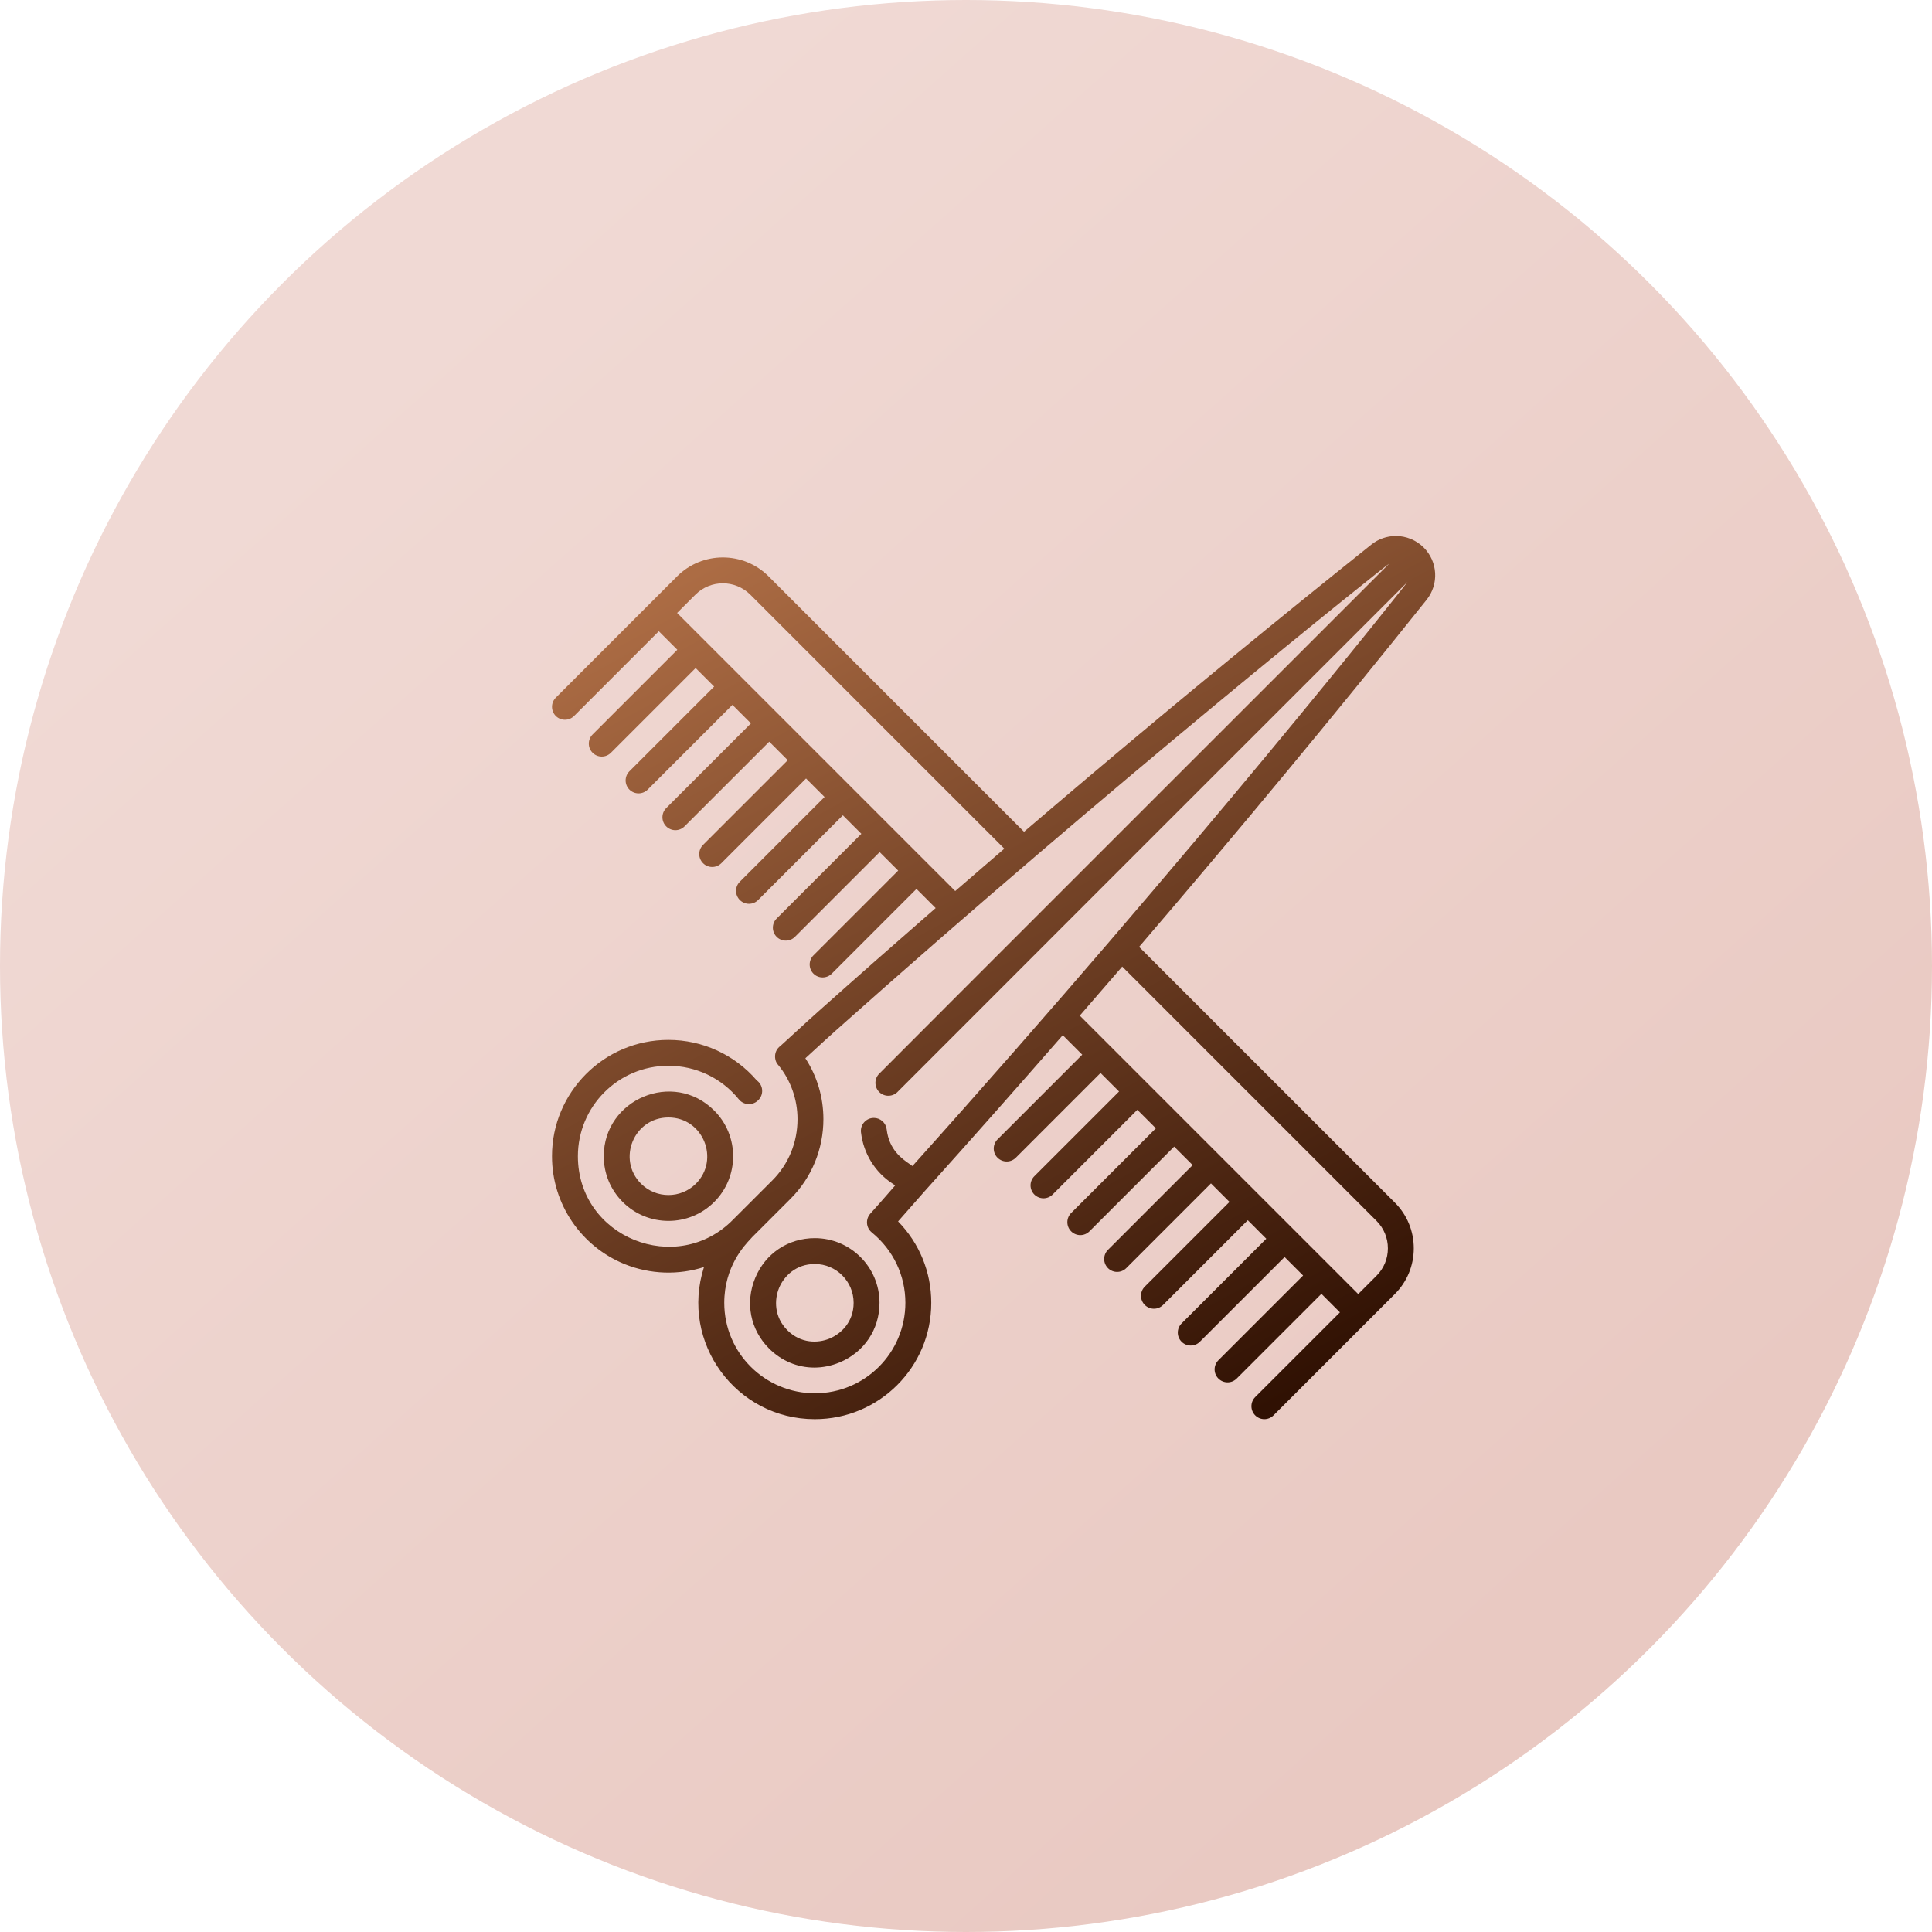 <svg width="105" height="105" viewBox="0 0 105 105" fill="none" xmlns="http://www.w3.org/2000/svg">
<circle cx="52.5" cy="52.5" r="52.5" fill="url(#paint0_linear_0_642)"/>
<path fill-rule="evenodd" clip-rule="evenodd" d="M77.367 29.748L77.37 29.751L77.374 29.754C78.144 30.524 78.212 31.746 77.533 32.597C72.525 38.864 67.299 45.172 61.908 51.461L75.806 65.357C76.47 66.021 76.836 66.904 76.836 67.843C76.836 68.782 76.47 69.665 75.806 70.329L74.315 71.82L74.314 71.821L74.314 71.821L69.213 76.922C69.075 77.06 68.895 77.128 68.715 77.128C68.535 77.128 68.356 77.06 68.218 76.922C67.944 76.648 67.944 76.203 68.218 75.928L72.823 71.324L71.817 70.317L67.212 74.922C67.075 75.059 66.895 75.128 66.715 75.128C66.535 75.128 66.355 75.059 66.218 74.922C65.943 74.647 65.943 74.202 66.218 73.927L70.822 69.323L69.816 68.317L65.211 72.921C65.074 73.059 64.894 73.127 64.714 73.127C64.534 73.127 64.354 73.059 64.217 72.921C63.942 72.647 63.942 72.202 64.217 71.927L68.821 67.323L67.815 66.316L63.211 70.921C63.073 71.058 62.893 71.127 62.714 71.127C62.534 71.127 62.354 71.058 62.216 70.921C61.942 70.646 61.942 70.201 62.216 69.927L66.821 65.322L65.814 64.316L61.21 68.92C61.073 69.058 60.893 69.126 60.713 69.126C60.533 69.126 60.353 69.058 60.216 68.92C59.941 68.646 59.941 68.201 60.216 67.926L64.82 63.321L63.814 62.315L59.209 66.92C59.072 67.057 58.892 67.126 58.712 67.126C58.532 67.126 58.352 67.057 58.215 66.92C57.94 66.645 57.94 66.2 58.215 65.925L62.819 61.321L61.813 60.315L57.209 64.919C57.072 65.056 56.892 65.125 56.712 65.125C56.532 65.125 56.352 65.056 56.214 64.919C55.94 64.645 55.94 64.2 56.214 63.925L60.819 59.32L59.812 58.314L55.208 62.919C55.071 63.056 54.891 63.124 54.711 63.124C54.531 63.124 54.351 63.056 54.214 62.919C53.939 62.644 53.939 62.199 54.214 61.924L58.818 57.32L57.759 56.26C55.283 59.099 52.778 61.93 50.245 64.749L48.809 66.381C49.972 67.57 50.614 69.141 50.612 70.805C50.616 74.306 47.774 77.129 44.286 77.129H44.279C40.011 77.129 36.941 72.966 38.26 68.862C36.876 69.306 35.344 69.267 33.945 68.701C31.59 67.744 29.997 65.442 30 62.837C29.996 59.379 32.806 56.516 36.322 56.516H36.331C38.179 56.516 39.927 57.319 41.129 58.717C41.497 58.981 41.52 59.514 41.191 59.81L41.184 59.816C41.181 59.82 41.178 59.823 41.174 59.825C40.878 60.094 40.41 60.06 40.156 59.747C39.218 58.589 37.822 57.923 36.326 57.922C33.581 57.924 31.408 60.146 31.407 62.837C31.41 67.268 36.794 69.403 39.852 66.274L41.973 64.154C42.856 63.271 43.343 62.087 43.343 60.823C43.343 59.741 42.969 58.695 42.292 57.875C42.291 57.875 42.291 57.874 42.291 57.874C42.085 57.668 42.006 57.139 42.422 56.838C42.72 56.569 43.02 56.293 43.317 56.021L43.317 56.021L43.317 56.021L43.317 56.021C43.695 55.674 44.066 55.333 44.419 55.019C44.419 55.018 44.419 55.018 44.42 55.018C46.544 53.124 48.692 51.233 50.851 49.353L49.809 48.311L45.205 52.916C45.067 53.053 44.887 53.121 44.707 53.121C44.527 53.121 44.347 53.053 44.21 52.916C43.936 52.641 43.936 52.196 44.21 51.921L48.815 47.317L47.808 46.31L43.204 50.915C43.067 51.052 42.887 51.121 42.707 51.121C42.527 51.121 42.347 51.052 42.21 50.915C41.935 50.64 41.935 50.195 42.21 49.92L46.814 45.316L45.808 44.31L41.203 48.914C41.066 49.051 40.886 49.12 40.706 49.12C40.526 49.12 40.346 49.051 40.209 48.914C39.934 48.64 39.934 48.194 40.209 47.92L44.813 43.315L43.807 42.309L39.203 46.914C39.066 47.051 38.886 47.119 38.706 47.119C38.526 47.119 38.346 47.051 38.209 46.914C37.934 46.639 37.934 46.194 38.209 45.919L42.813 41.315L41.807 40.309L37.202 44.913C37.065 45.05 36.885 45.119 36.705 45.119C36.525 45.119 36.345 45.05 36.208 44.913C35.933 44.638 35.933 44.193 36.208 43.919L40.812 39.314L39.806 38.308L35.202 42.912C35.064 43.05 34.884 43.118 34.705 43.118C34.525 43.118 34.345 43.05 34.207 42.912C33.933 42.638 33.933 42.193 34.207 41.918L38.812 37.314L37.806 36.307L33.201 40.912C33.064 41.049 32.884 41.118 32.704 41.118C32.524 41.118 32.344 41.049 32.207 40.912C31.932 40.637 31.932 40.192 32.207 39.917L36.811 35.313L35.805 34.307L31.201 38.911C30.926 39.186 30.481 39.186 30.206 38.911C29.932 38.637 29.932 38.191 30.206 37.917L36.799 31.323C38.17 29.953 40.4 29.953 41.771 31.323L55.654 45.206C56.869 44.165 58.086 43.13 59.302 42.104C64.303 37.881 69.426 33.673 74.531 29.596C74.906 29.295 75.378 29.129 75.861 29.129H75.864C76.422 29.129 76.969 29.354 77.367 29.748ZM37.794 32.318L36.799 33.312L51.914 48.427C52.803 47.657 53.693 46.89 54.583 46.124L40.777 32.318C39.954 31.496 38.616 31.496 37.794 32.318ZM74.811 66.352C75.21 66.751 75.429 67.28 75.429 67.844C75.429 68.407 75.21 68.937 74.811 69.335L73.817 70.33L64.548 61.061L58.684 55.197C59.456 54.309 60.225 53.42 60.99 52.531L74.811 66.352ZM49.432 63.26C49.492 63.302 49.546 63.339 49.59 63.372C65.117 46.068 76.441 31.725 76.498 31.624L76.086 32.036L76.071 32.051C72.575 35.545 48.885 59.227 48.807 59.316C48.551 59.604 48.105 59.635 47.814 59.376C47.525 59.119 47.497 58.673 47.755 58.383C47.874 58.249 71.969 34.164 75.158 30.976L75.163 30.97L75.504 30.63C75.229 30.787 60.603 42.472 45.358 56.065L45.355 56.069C44.963 56.419 44.609 56.744 44.241 57.083L44.241 57.083L44.24 57.083L44.24 57.083L44.239 57.084C44.086 57.224 43.931 57.367 43.77 57.514C44.411 58.493 44.751 59.638 44.75 60.823C44.75 62.445 44.116 63.999 42.967 65.148L40.881 67.234C40.868 67.252 40.838 67.284 40.794 67.33L40.794 67.33L40.794 67.331C40.463 67.68 39.365 68.839 39.362 70.804C39.362 73.539 41.579 75.719 44.284 75.723C47.021 75.721 49.204 73.514 49.206 70.804C49.204 69.328 48.558 67.942 47.378 66.978C47.229 66.858 47.135 66.677 47.121 66.486C47.106 66.295 47.171 66.103 47.3 65.96C47.638 65.587 47.944 65.236 48.275 64.857L48.275 64.856C48.397 64.717 48.521 64.575 48.651 64.426C48.6 64.388 48.55 64.355 48.501 64.322C47.55 63.702 46.927 62.688 46.793 61.542H46.792C46.744 61.125 47.068 60.756 47.493 60.756C47.848 60.756 48.147 61.023 48.189 61.377C48.321 62.494 49.027 62.981 49.432 63.26ZM32.813 62.84C32.813 59.735 36.597 58.137 38.815 60.355C40.188 61.727 40.187 63.954 38.815 65.326C38.13 66.011 37.23 66.353 36.329 66.353C35.429 66.353 34.529 66.011 33.844 65.326C33.179 64.661 32.813 63.779 32.813 62.84ZM36.329 60.732C34.443 60.732 33.521 63.014 34.838 64.331C35.66 65.153 36.998 65.153 37.821 64.331C39.132 63.02 38.221 60.733 36.329 60.732ZM44.284 67.29C42.838 67.29 41.596 68.12 41.043 69.456C40.487 70.799 40.776 72.268 41.798 73.29C42.477 73.969 43.352 74.325 44.255 74.325C44.711 74.325 45.175 74.234 45.624 74.048C46.966 73.492 47.8 72.249 47.8 70.805C47.8 68.867 46.222 67.29 44.284 67.29ZM45.086 72.749C44.457 73.009 43.524 73.027 42.792 72.296C42.061 71.564 42.08 70.627 42.342 69.994C42.602 69.367 43.249 68.696 44.284 68.696C45.447 68.696 46.393 69.642 46.393 70.805C46.393 71.839 45.718 72.487 45.086 72.749Z" fill="url(#paint1_linear_0_642)"/>
<defs>
<linearGradient id="paint0_linear_0_642" x1="-10.511" y1="47.422" x2="51.32" y2="116.786" gradientUnits="userSpaceOnUse">
<stop stop-color="#F0D9D4"/>
<stop offset="1" stop-color="#E9C9C2"/>
</linearGradient>
<linearGradient id="paint1_linear_0_642" x1="17.493" y1="42.209" x2="43.654" y2="90.209" gradientUnits="userSpaceOnUse">
<stop stop-color="#AC6C44"/>
<stop offset="1" stop-color="#301103"/>
</linearGradient>
</defs>
</svg>
